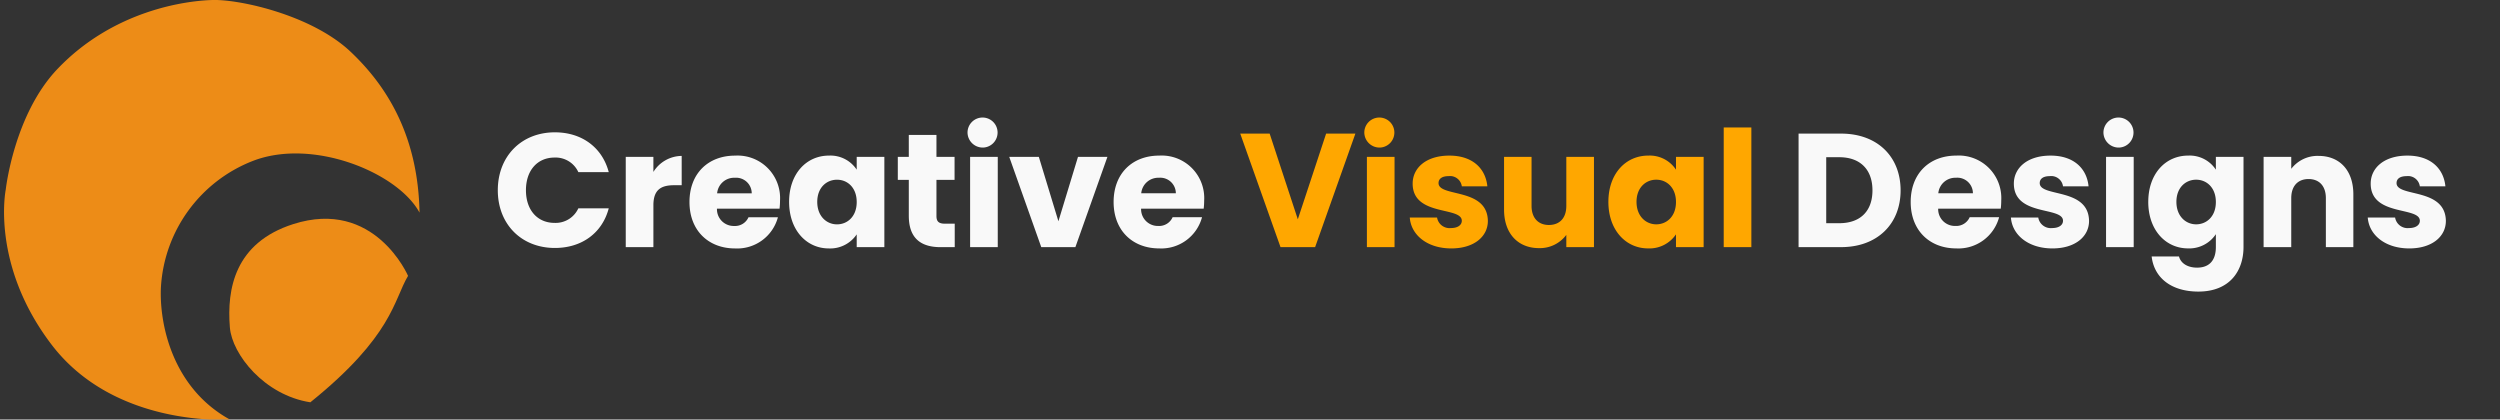 <svg xmlns="http://www.w3.org/2000/svg" width="435" height="73" viewBox="0 0 435 73">
  <rect x="0" y="0" width="435" height="73" fill="#333333" stroke="none"/>
  <defs>
    <style>
      .cls-1 {
        fill: #f9f9f9;
      }

      .cls-1, .cls-2, .cls-3 {
        fill-rule: evenodd;
      }

      .cls-2 {
        fill: #ffa700;
      }

      .cls-3 {
        fill: #ed8c17;
      }
    </style>
  </defs>
  <path id="Designs" class="cls-1" d="M320.351,23.248h-7.4V43h7.4c6.3,0,10.354-4.024,10.354-9.876C330.705,27.243,326.653,23.248,320.351,23.248Zm-2.589,15.588V27.356h2.279c3.63,0,5.768,2.138,5.768,5.768s-2.138,5.712-5.768,5.712h-2.279Zm22.571-7.907a2.714,2.714,0,0,1,2.954,2.7h-6.021A2.975,2.975,0,0,1,340.333,30.929Zm7.513,6.866h-5.121a2.559,2.559,0,0,1-2.5,1.519,2.911,2.911,0,0,1-2.982-3.011h10.889a12.216,12.216,0,0,0,.084-1.407,7.4,7.4,0,0,0-7.822-7.822c-4.671,0-7.934,3.1-7.934,8.075s3.32,8.075,7.934,8.075A7.339,7.339,0,0,0,347.846,37.795Zm15.648,0.647c-0.084-5.853-8.582-4.08-8.582-6.584,0-.76.619-1.21,1.745-1.21a2.07,2.07,0,0,1,2.307,1.773h4.446c-0.31-3.1-2.561-5.346-6.612-5.346-4.108,0-6.388,2.195-6.388,4.868,0,5.768,8.554,3.939,8.554,6.472,0,0.7-.647,1.266-1.885,1.266a2.2,2.2,0,0,1-2.42-1.829H349.9c0.225,3.039,3.039,5.374,7.231,5.374C361.074,43.225,363.494,41.171,363.494,38.442ZM366.453,43h4.811V27.3h-4.811V43Zm2.419-17.332A2.615,2.615,0,1,0,366,23.079,2.648,2.648,0,0,0,368.872,25.668Zm4.926,9.454c0,4.952,3.067,8.1,6.922,8.1a5.554,5.554,0,0,0,4.84-2.476v2.223c0,2.645-1.435,3.6-3.264,3.6-1.66,0-2.842-.76-3.151-1.941h-4.756c0.422,3.742,3.461,6.106,8.132,6.106,5.43,0,7.85-3.573,7.85-7.766V27.3H385.56v2.223a5.44,5.44,0,0,0-4.84-2.448C376.865,27.074,373.8,30.169,373.8,35.122ZM385.56,35.15c0,2.5-1.6,3.883-3.433,3.883-1.8,0-3.433-1.407-3.433-3.911s1.632-3.855,3.433-3.855C383.956,31.267,385.56,32.646,385.56,35.15ZM404.7,43h4.783V33.827c0-4.221-2.42-6.7-6.05-6.7a5.758,5.758,0,0,0-4.755,2.251V27.3h-4.811V43h4.811V34.474c0-2.138,1.182-3.32,3.011-3.32s3.011,1.182,3.011,3.32V43Zm20.882-4.558C425.5,32.589,417,34.362,417,31.858c0-.76.619-1.21,1.745-1.21a2.07,2.07,0,0,1,2.307,1.773H425.5c-0.31-3.1-2.561-5.346-6.613-5.346-4.108,0-6.387,2.195-6.387,4.868,0,5.768,8.554,3.939,8.554,6.472,0,0.7-.647,1.266-1.885,1.266a2.2,2.2,0,0,1-2.42-1.829H411.99c0.225,3.039,3.039,5.374,7.231,5.374C423.16,43.225,425.58,41.171,425.58,38.442Z"/>
  <path id="Visual_" data-name="Visual " class="cls-2" d="M225.82,38.16l-4.9-14.913H215.8L222.809,43h6.022l7.006-19.752h-5.093ZM237.84,43h4.811V27.3H237.84V43Zm2.42-17.332a2.615,2.615,0,1,0-2.87-2.589A2.648,2.648,0,0,0,240.26,25.668Zm18.629,12.774c-0.085-5.853-8.582-4.08-8.582-6.584,0-.76.619-1.21,1.744-1.21a2.069,2.069,0,0,1,2.307,1.773H258.8c-0.309-3.1-2.56-5.346-6.612-5.346-4.108,0-6.387,2.195-6.387,4.868,0,5.768,8.553,3.939,8.553,6.472,0,0.7-.647,1.266-1.885,1.266a2.2,2.2,0,0,1-2.42-1.829H245.3c0.225,3.039,3.039,5.374,7.232,5.374C256.469,43.225,258.889,41.171,258.889,38.442ZM277.35,27.3h-4.811v8.526c0,2.138-1.182,3.32-3.039,3.32-1.8,0-3.01-1.182-3.01-3.32V27.3h-4.784v9.173c0,4.192,2.448,6.7,6.078,6.7a5.721,5.721,0,0,0,4.755-2.307V43h4.811V27.3Zm2.509,7.822c0,4.952,3.067,8.1,6.894,8.1a5.554,5.554,0,0,0,4.868-2.448V43h4.811V27.3h-4.811v2.223a5.465,5.465,0,0,0-4.84-2.448C282.926,27.074,279.859,30.169,279.859,35.122Zm11.762,0.028c0,2.5-1.6,3.883-3.433,3.883-1.8,0-3.433-1.407-3.433-3.911s1.632-3.855,3.433-3.855C290.017,31.267,291.621,32.646,291.621,35.15ZM299.926,43h4.811V22.179h-4.811V43Z"/>
  <path id="Creative" class="cls-1" d="M86.618,33.1c0,5.909,4.108,10.045,9.933,10.045,4.7,0,8.244-2.617,9.37-6.894h-5.29a4.351,4.351,0,0,1-4.136,2.532c-2.954,0-4.98-2.195-4.98-5.684s2.026-5.684,4.98-5.684a4.351,4.351,0,0,1,4.136,2.532h5.29c-1.126-4.277-4.671-6.922-9.37-6.922C90.726,23.023,86.618,27.187,86.618,33.1Zm27.073,2.617c0-2.7,1.322-3.489,3.6-3.489h1.322V27.131a5.853,5.853,0,0,0-4.924,2.786V27.3H108.88V43h4.811V35.713Zm14.156-4.783a2.714,2.714,0,0,1,2.954,2.7H124.78A2.975,2.975,0,0,1,127.847,30.929Zm7.513,6.866h-5.121a2.559,2.559,0,0,1-2.505,1.519,2.911,2.911,0,0,1-2.982-3.011h10.889a12.216,12.216,0,0,0,.084-1.407,7.4,7.4,0,0,0-7.822-7.822c-4.671,0-7.935,3.1-7.935,8.075s3.321,8.075,7.935,8.075A7.339,7.339,0,0,0,135.36,37.795Zm1.945-2.673c0,4.952,3.067,8.1,6.894,8.1a5.554,5.554,0,0,0,4.868-2.448V43h4.811V27.3h-4.811v2.223a5.466,5.466,0,0,0-4.84-2.448C140.372,27.074,137.305,30.169,137.305,35.122Zm11.762,0.028c0,2.5-1.6,3.883-3.433,3.883-1.8,0-3.433-1.407-3.433-3.911s1.632-3.855,3.433-3.855C147.463,31.267,149.067,32.646,149.067,35.15Zm9.064,2.392c0,4.08,2.279,5.459,5.543,5.459h2.448V38.92h-1.716c-1.069,0-1.463-.394-1.463-1.322v-6.3h3.151v-4h-3.151V23.473h-4.812V27.3h-1.913v4h1.913v6.247ZM168.8,43h4.811V27.3H168.8V43Zm2.42-17.332a2.615,2.615,0,1,0-2.87-2.589A2.649,2.649,0,0,0,171.218,25.668Zm4.391,1.632L181.18,43h5.937l5.572-15.7h-5.121l-3.405,11.2-3.405-11.2h-5.149Zm26.031,3.63a2.715,2.715,0,0,1,2.955,2.7h-6.022A2.977,2.977,0,0,1,201.64,30.929Zm7.513,6.866h-5.121a2.559,2.559,0,0,1-2.5,1.519,2.911,2.911,0,0,1-2.983-3.011h10.889a12,12,0,0,0,.085-1.407,7.4,7.4,0,0,0-7.822-7.822c-4.671,0-7.935,3.1-7.935,8.075s3.32,8.075,7.935,8.075A7.338,7.338,0,0,0,209.153,37.795Z"/>
  <path class="cls-3" d="M40,73S20.06,74.473,9,60C-1.667,46.042,1,33,1,33s1.417-13.042,9-21C19.7,1.824,32.25.125,37,0S54.25,2.625,61,9,72.75,24.125,73,37c-3.75-6.958-18.543-13.047-29-9A25.16,25.16,0,0,0,28,50C27.7,56.385,30,67.5,40,73Z"/>
  <path class="cls-3" d="M71,48s-5.811-13.555-20-9C40.875,42.25,39.439,50.244,40,57c0.384,4.624,5.958,11.75,14,13C68.375,58.417,68.5,52.167,71,48Z"/>
</svg>
